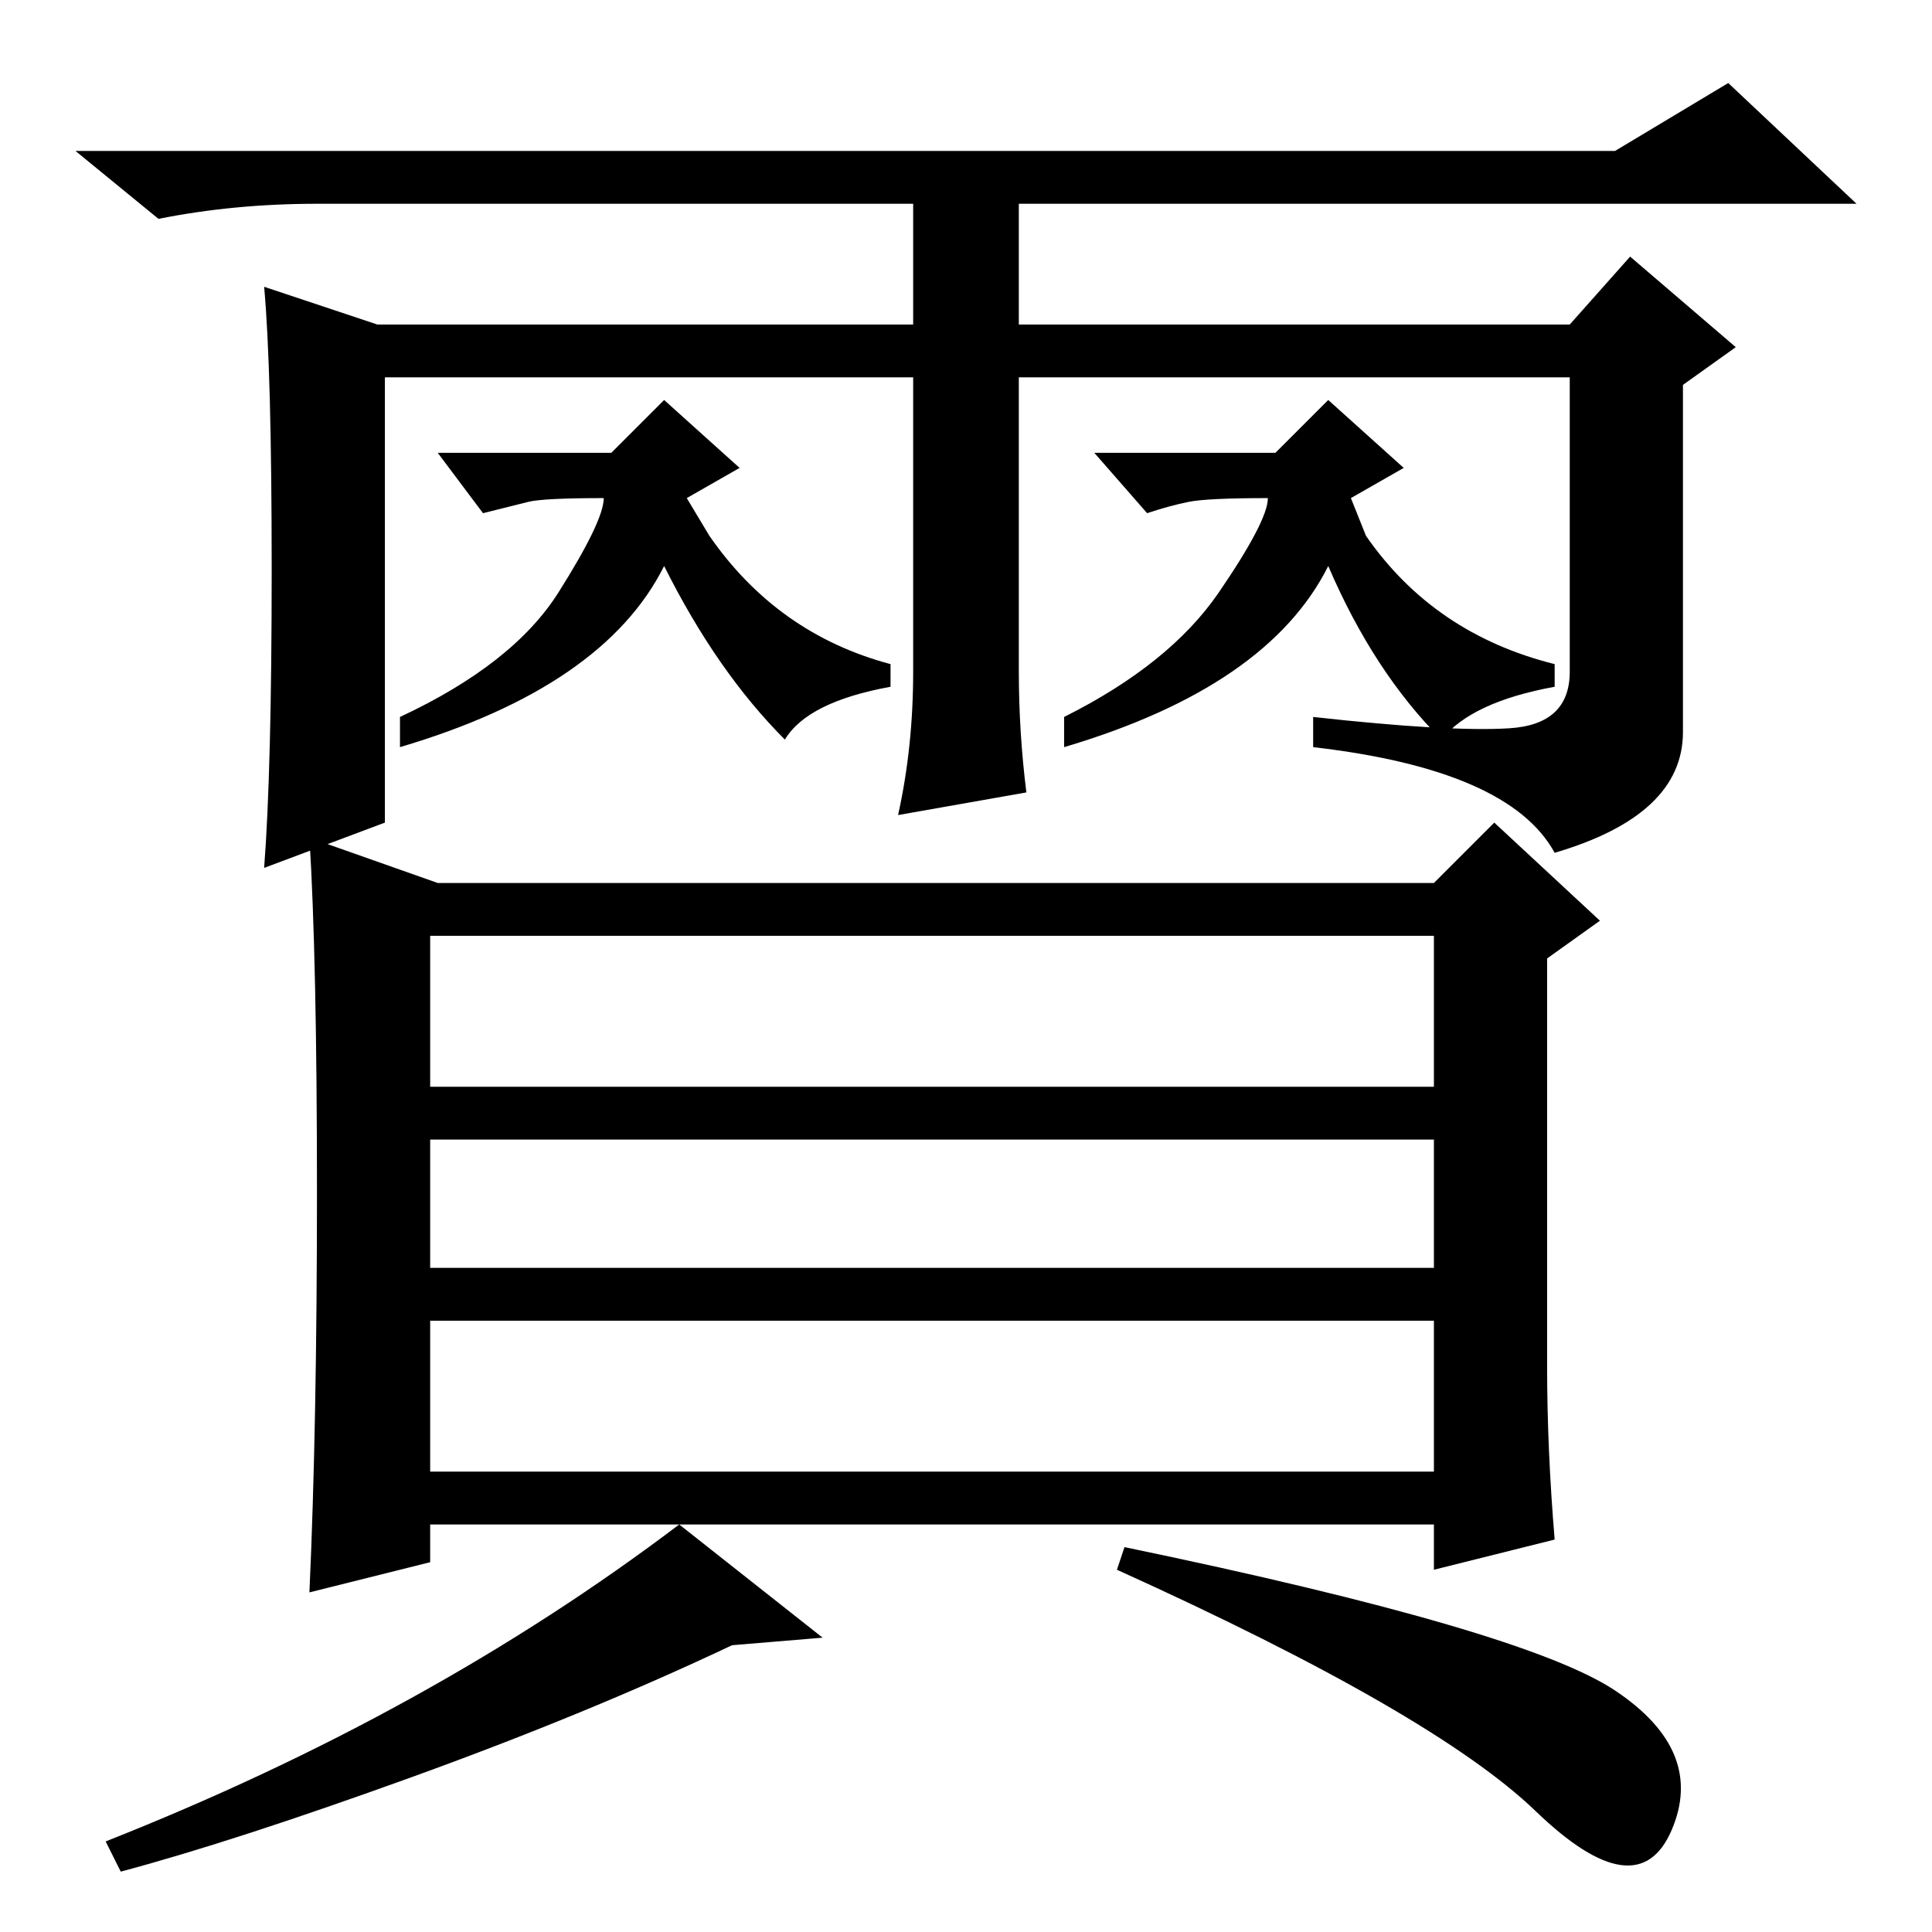 <?xml version="1.0" standalone="no"?>
<!DOCTYPE svg PUBLIC "-//W3C//DTD SVG 1.1//EN" "http://www.w3.org/Graphics/SVG/1.1/DTD/svg11.dtd" >
<svg xmlns="http://www.w3.org/2000/svg" xmlns:xlink="http://www.w3.org/1999/xlink" version="1.1" viewBox="0 -36 256 256">
  <g transform="matrix(1 0 0 -1 0 220)">
   <path fill="currentColor"
d="M229 245l17 -16h-111v-16h73l8 9l14 -12l-7 -5v-46q0 -11 -17 -16q-6 11 -32 14v4q18 -2 26 -1.5t8 7.5v39h-73v-39q0 -8 1 -16l-17 -3q2 9 2 19v39h-70v-59l-16 -6q1 13 1 39.5t-1 37.5l15 -5h71v16h-79q-11 0 -21 -2l-11 9h204zM42 98q0 31 -1 47l17 -6h132l8 8l14 -13
l-7 -5v-54q0 -11 1 -23l-16 -4v6h-133v-5l-16 -4q1 22 1 53zM190 132h-133v-20h133v20zM190 105h-133v-17h133v17zM190 81h-133v-20h133v20zM214 32q12 -8 7.5 -18.5t-18 2.5t-55.5 32l1 3q53 -11 65 -19zM97 38q-19 -9 -42.5 -17.5t-38.5 -12.5l-2 4q43 17 76 42l19 -15z
M53 157v4q15 7 21 16.5t6 12.5q-8 0 -10 -0.5l-6 -1.5l-6 8h23l7 7l10 -9l-7 -4l3 -5q9 -13 24 -17v-3q-11 -2 -14 -7q-9 9 -16 23q-8 -16 -35 -24zM141 157v4q14 7 20.5 16.5t6.5 12.5q-8 0 -10.5 -0.5t-5.5 -1.5l-7 8h24l7 7l10 -9l-7 -4l2 -5q9 -13 25 -17v-3
q-11 -2 -15 -7q-9 9 -15 23q-8 -16 -35 -24z" />
  </g>

</svg>
